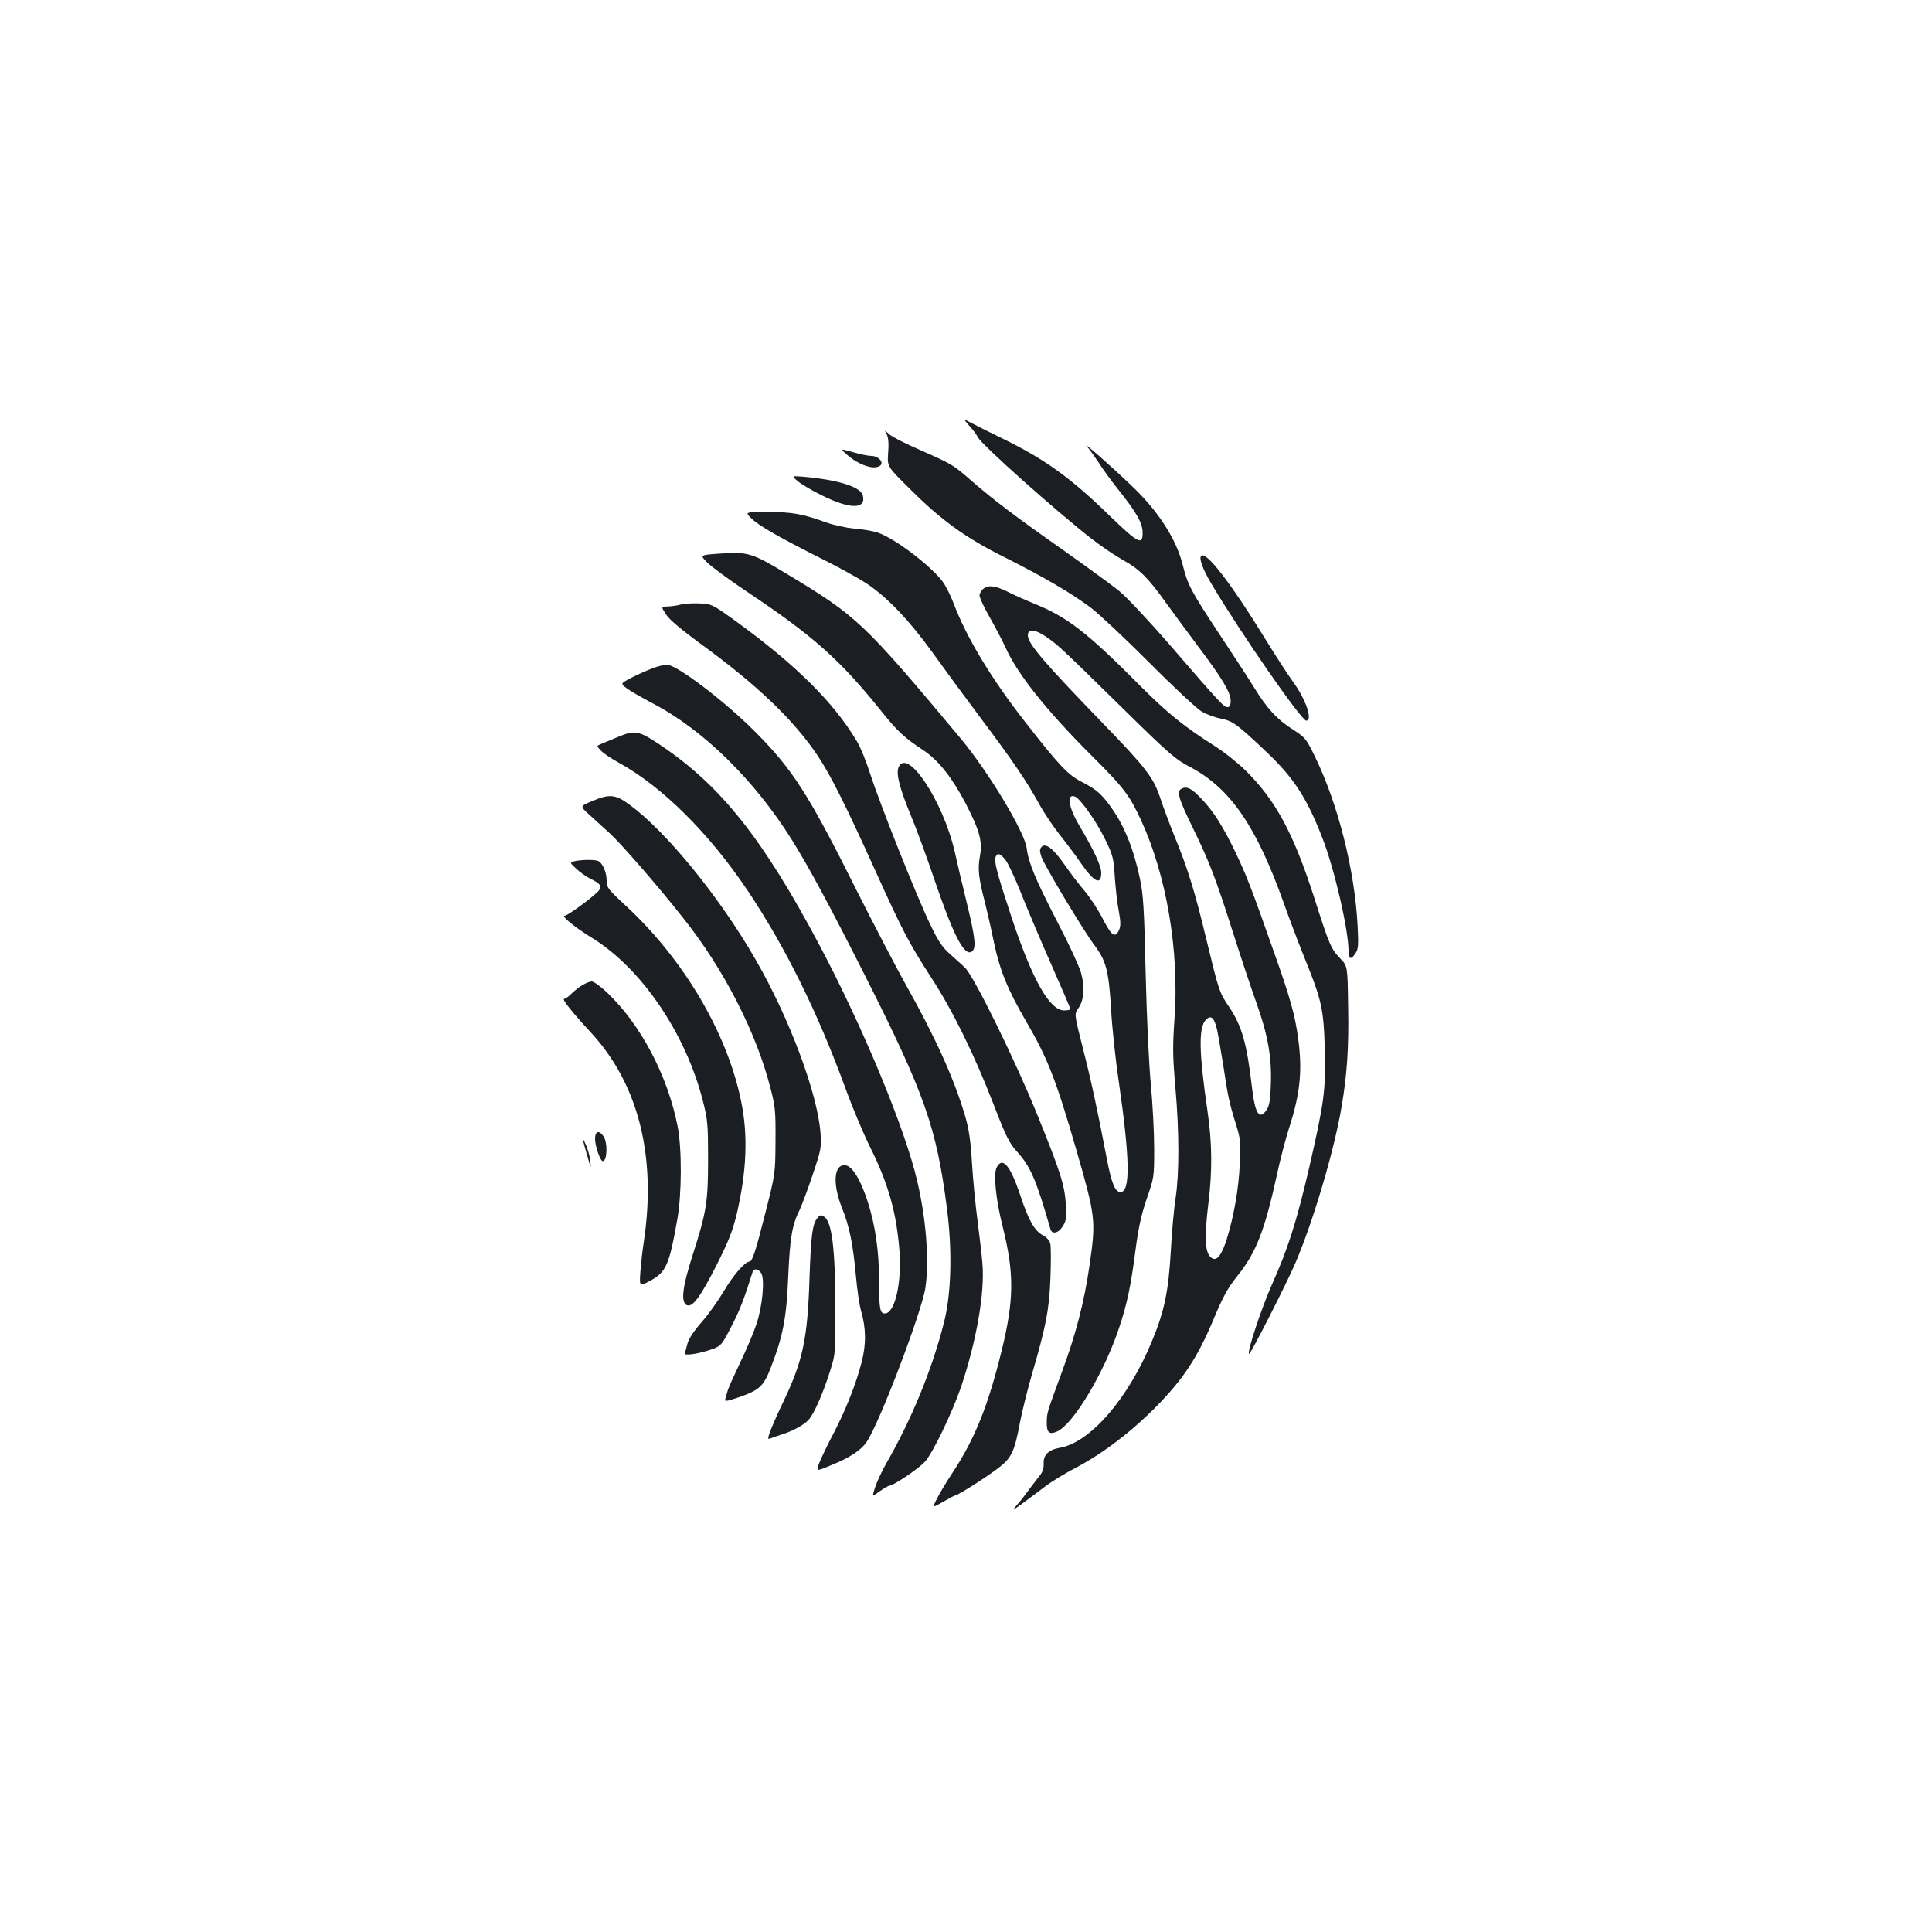 <?xml version="1.0" standalone="no"?>
<!DOCTYPE svg PUBLIC "-//W3C//DTD SVG 20010904//EN"
 "http://www.w3.org/TR/2001/REC-SVG-20010904/DTD/svg10.dtd">
<svg version="1.0" xmlns="http://www.w3.org/2000/svg"
 width="1000pt" height="1000pt" viewBox="0 0 1000 1000"
 preserveAspectRatio="xMidYMid meet">
<g transform="translate(0,1000) scale(0.1,-0.1)"
fill="#1b1f23" stroke="none">
<path d="M5018 7795 c19 -20 38 -47 44 -59 20 -39 400 -378 591 -527 48 -37
120 -86 160 -108 85 -47 130 -92 222 -221 38 -52 112 -153 166 -225 126 -167
169 -240 169 -282 0 -24 -5 -33 -16 -33 -20 0 -39 21 -293 315 -110 127 -230
255 -268 286 -37 30 -169 126 -293 214 -248 174 -357 257 -470 355 -97 85
-103 88 -266 160 -76 33 -149 70 -162 83 -25 22 -25 22 -12 -2 8 -16 11 -48 7
-95 -5 -71 -5 -71 112 -186 164 -164 289 -254 492 -355 202 -102 342 -183 447
-262 42 -32 178 -160 302 -284 124 -125 246 -238 271 -253 25 -14 69 -30 99
-36 60 -11 84 -29 233 -170 144 -136 212 -241 293 -451 62 -160 134 -473 134
-581 0 -44 13 -48 36 -12 15 21 16 43 11 142 -15 288 -100 625 -218 870 -48
99 -52 104 -117 146 -84 54 -133 107 -203 221 -31 50 -111 173 -179 275 -146
222 -163 253 -189 359 -33 131 -126 276 -263 406 -103 99 -261 238 -232 204
12 -13 39 -51 61 -84 21 -33 65 -94 98 -135 96 -120 128 -176 129 -223 2 -73
-21 -61 -172 85 -201 196 -337 293 -555 399 -67 33 -140 69 -162 81 -40 21
-40 21 -7 -17z"/>
<path d="M4382 7648 c64 -57 148 -84 176 -56 17 17 -14 48 -47 48 -15 0 -57 8
-94 19 -69 19 -69 19 -35 -11z"/>
<path d="M4131 7508 c19 -16 77 -50 129 -75 143 -70 224 -69 206 3 -12 45
-133 82 -315 97 -55 4 -55 4 -20 -25z"/>
<path d="M3890 7316 c39 -38 142 -97 371 -212 84 -42 187 -99 229 -127 105
-71 218 -190 335 -352 55 -77 168 -231 252 -343 166 -221 237 -326 302 -444
23 -43 72 -115 107 -160 36 -45 86 -112 111 -149 67 -96 103 -113 103 -46 0
35 -38 116 -113 243 -57 96 -68 168 -23 151 27 -11 106 -121 153 -215 43 -88
47 -100 53 -200 4 -59 13 -139 21 -179 10 -55 10 -77 1 -97 -20 -44 -39 -30
-86 62 -25 48 -68 113 -96 145 -27 32 -73 92 -101 133 -58 83 -99 114 -119 89
-9 -11 -9 -22 0 -49 14 -43 215 -379 276 -460 60 -81 73 -132 85 -331 5 -93
23 -262 40 -375 58 -401 60 -570 9 -570 -28 0 -46 43 -70 166 -48 253 -84 419
-126 582 -44 174 -44 174 -22 204 29 41 34 112 13 184 -9 32 -63 149 -121 260
-114 221 -150 306 -160 384 -11 85 -198 395 -341 567 -505 604 -536 633 -903
854 -181 109 -198 114 -353 103 -94 -7 -94 -7 -58 -44 20 -21 115 -91 211
-155 344 -230 479 -351 695 -620 79 -99 118 -135 214 -198 78 -52 148 -140
219 -275 73 -142 88 -196 74 -274 -12 -68 -7 -112 27 -243 11 -44 32 -136 46
-205 31 -145 71 -244 171 -415 106 -182 151 -297 253 -650 102 -353 104 -371
71 -600 -28 -195 -71 -361 -145 -560 -77 -210 -76 -206 -77 -256 -1 -53 12
-66 52 -49 84 35 247 307 324 542 41 124 60 215 85 410 14 106 30 176 57 255
37 106 38 110 38 258 0 83 -8 231 -17 330 -10 101 -22 353 -27 575 -8 339 -12
409 -30 493 -29 138 -74 256 -130 340 -59 90 -90 119 -171 160 -70 35 -118 86
-288 304 -179 228 -309 444 -375 620 -15 39 -40 89 -55 110 -61 84 -254 230
-340 257 -25 8 -79 17 -120 20 -41 4 -106 18 -145 32 -121 44 -176 54 -301 54
-120 0 -120 0 -85 -34z m1313 -1765 c13 -16 48 -89 77 -162 29 -74 99 -240
156 -369 57 -129 104 -238 104 -242 0 -5 -14 -8 -32 -8 -75 0 -165 159 -272
481 -74 225 -92 290 -83 313 9 23 22 20 50 -13z"/>
<path d="M6216 7121 c-10 -15 12 -72 55 -144 151 -254 465 -707 490 -707 36 0
-3 113 -69 202 -25 35 -86 128 -135 208 -189 308 -320 476 -341 441z"/>
<path d="M5093 6955 c-13 -9 -23 -26 -23 -37 0 -12 25 -65 55 -117 30 -53 65
-121 79 -151 60 -136 211 -326 442 -557 171 -170 198 -206 259 -336 133 -288
200 -680 174 -1032 -10 -146 -9 -196 5 -356 20 -229 20 -444 1 -569 -8 -52
-20 -177 -25 -277 -12 -207 -33 -310 -98 -466 -122 -296 -320 -525 -478 -551
-57 -10 -85 -38 -82 -82 1 -23 -5 -43 -20 -61 -13 -16 -37 -48 -55 -72 -18
-25 -45 -60 -62 -79 -29 -34 -29 -34 24 4 30 22 81 60 115 86 33 26 108 72
166 102 141 74 292 190 422 323 136 140 207 249 287 439 50 120 75 166 122
225 101 125 144 236 209 531 16 76 45 186 64 245 56 174 68 294 45 460 -16
119 -42 212 -125 445 -119 338 -142 396 -198 514 -65 135 -112 210 -174 276
-53 57 -78 70 -106 56 -27 -14 -17 -50 60 -207 85 -175 116 -255 207 -541 41
-129 96 -293 121 -363 58 -162 79 -279 74 -418 -2 -79 -8 -112 -21 -132 -38
-58 -61 -23 -77 116 -26 225 -52 317 -118 415 -51 76 -53 82 -116 342 -62 258
-97 371 -165 537 -26 65 -60 155 -75 201 -36 109 -73 156 -307 398 -298 308
-379 403 -379 446 0 50 73 20 172 -69 35 -31 180 -172 323 -313 235 -231 268
-260 345 -300 208 -110 342 -304 485 -705 31 -88 82 -221 112 -295 83 -204 95
-256 100 -461 6 -209 -3 -276 -81 -614 -66 -283 -109 -417 -193 -605 -54 -122
-129 -347 -118 -358 6 -6 194 363 241 473 92 216 200 581 238 806 28 164 38
305 34 516 -3 212 -3 212 -39 250 -50 52 -57 67 -137 318 -108 334 -199 503
-356 658 -41 40 -113 97 -161 127 -153 97 -241 168 -372 299 -284 286 -382
362 -549 432 -54 22 -119 51 -144 64 -66 33 -101 38 -127 20z m1206 -2283 c6
-26 20 -108 32 -182 24 -162 32 -200 66 -308 24 -77 25 -93 20 -210 -6 -128
-30 -264 -67 -385 -24 -76 -48 -111 -71 -102 -42 16 -48 94 -24 290 20 161 19
307 -4 467 -46 314 -48 441 -9 480 26 26 43 11 57 -50z"/>
<path d="M3520 6870 c-14 -4 -42 -8 -62 -9 -37 -1 -37 -1 -10 -42 17 -27 80
-79 182 -154 291 -212 479 -392 604 -579 67 -102 141 -249 296 -591 142 -314
172 -372 292 -558 110 -169 223 -400 321 -654 64 -166 81 -200 122 -245 69
-77 98 -143 172 -400 8 -29 42 -21 64 15 17 27 20 43 16 112 -7 102 -26 164
-148 465 -114 282 -329 719 -374 761 -16 16 -52 47 -78 71 -38 33 -61 66 -102
153 -69 141 -261 625 -310 777 -20 64 -52 143 -72 175 -119 198 -313 391 -618
613 -130 94 -130 94 -200 97 -38 1 -81 -2 -95 -7z"/>
<path d="M3375 6540 c-27 -10 -76 -32 -107 -48 -57 -30 -57 -30 -25 -54 18
-14 78 -48 134 -78 262 -136 528 -397 723 -709 89 -143 196 -342 380 -706 307
-608 367 -781 421 -1197 29 -221 23 -446 -15 -593 -61 -243 -171 -509 -298
-728 -21 -37 -47 -92 -57 -121 -18 -54 -18 -54 22 -25 22 16 45 29 50 29 21 0
156 91 186 126 41 47 139 251 185 384 80 238 124 488 111 640 -3 41 -15 140
-25 220 -11 80 -24 215 -29 300 -7 117 -16 177 -36 245 -55 188 -155 409 -302
670 -50 89 -165 310 -257 492 -251 503 -333 631 -531 829 -160 160 -404 344
-454 344 -14 -1 -48 -9 -76 -20z"/>
<path d="M3195 6184 c-33 -14 -71 -29 -84 -35 -24 -10 -24 -10 -1 -34 13 -14
56 -43 95 -64 223 -123 465 -363 665 -661 194 -290 361 -627 505 -1020 37
-102 94 -237 125 -300 99 -197 141 -349 156 -550 11 -159 -23 -311 -72 -318
-29 -4 -34 18 -34 168 0 153 -19 287 -59 411 -35 108 -76 177 -109 186 -65 16
-76 -89 -24 -219 39 -96 57 -188 72 -350 6 -70 18 -151 26 -180 27 -93 28
-174 4 -268 -30 -116 -81 -245 -146 -370 -31 -58 -63 -126 -73 -151 -18 -46
-18 -46 63 -12 96 39 153 77 182 120 68 101 285 673 304 798 20 142 4 353 -42
550 -63 273 -282 800 -507 1224 -291 548 -509 823 -819 1032 -118 79 -135 82
-227 43z"/>
<path d="M4650 6026 c-12 -33 7 -107 63 -243 26 -61 79 -205 118 -320 102
-301 159 -413 198 -389 25 16 20 67 -23 245 -25 102 -54 224 -64 271 -61 266
-249 548 -292 436z"/>
<path d="M3063 5853 c-61 -26 -61 -26 -15 -68 26 -24 76 -69 111 -101 61 -57
250 -274 379 -438 207 -260 375 -587 448 -871 27 -101 29 -124 28 -280 -1
-170 -1 -170 -52 -371 -51 -202 -68 -254 -83 -254 -23 0 -85 -72 -133 -154
-30 -50 -81 -122 -115 -160 -37 -42 -65 -84 -72 -108 -5 -22 -12 -45 -15 -52
-6 -16 77 -3 146 22 42 16 48 23 96 117 43 83 65 139 110 283 6 19 32 14 45
-10 18 -34 5 -171 -26 -263 -15 -44 -53 -134 -85 -200 -31 -66 -61 -131 -64
-145 -4 -14 -10 -32 -12 -41 -4 -14 6 -13 68 8 108 37 131 58 168 155 63 163
81 255 90 473 9 202 20 265 60 345 9 19 39 98 65 175 45 134 47 144 42 220
-15 204 -161 596 -337 900 -184 320 -459 658 -649 798 -75 56 -105 59 -198 20z"/>
<path d="M2972 5542 c-23 -7 -23 -7 10 -38 18 -18 52 -41 75 -53 49 -24 57
-35 45 -57 -12 -22 -163 -134 -179 -134 -21 0 56 -63 142 -115 256 -158 484
-494 573 -843 25 -98 27 -123 27 -302 0 -222 -8 -273 -82 -503 -50 -157 -59
-232 -31 -251 30 -18 70 35 156 204 63 125 84 178 105 265 52 221 60 412 22
590 -73 352 -297 730 -595 1006 -94 87 -100 95 -100 131 0 44 -22 93 -45 102
-21 8 -92 6 -123 -2z"/>
<path d="M3014 4901 c-17 -10 -43 -31 -57 -45 -14 -14 -31 -26 -37 -26 -14 0
41 -69 140 -176 245 -266 339 -641 272 -1084 -6 -36 -13 -102 -17 -147 -6 -82
-6 -82 47 -54 86 46 101 79 144 321 23 129 24 366 1 482 -52 262 -190 524
-365 691 -33 31 -69 57 -79 57 -10 0 -32 -9 -49 -19z"/>
<path d="M3080 4105 c0 -37 27 -115 40 -115 23 0 26 97 4 128 -23 34 -44 28
-44 -13z"/>
<path d="M3017 4100 c3 -14 14 -54 25 -90 16 -60 18 -61 13 -20 -2 25 -13 66
-25 90 -11 25 -17 34 -13 20z"/>
<path d="M5159 3958 c-18 -33 -5 -166 31 -308 60 -240 59 -378 -5 -639 -70
-286 -139 -458 -253 -631 -31 -47 -68 -108 -82 -136 -25 -50 -25 -50 32 -17
31 18 59 33 63 33 12 0 157 92 219 139 71 53 87 86 115 237 12 61 40 174 62
250 72 245 90 335 96 500 3 83 3 163 -1 178 -3 14 -19 32 -36 41 -45 23 -76
77 -120 211 -51 152 -91 199 -121 142z"/>
<path d="M4232 3697 c-27 -32 -34 -86 -42 -312 -10 -320 -35 -432 -141 -652
-27 -56 -55 -121 -63 -143 -13 -38 -13 -41 2 -35 10 4 36 13 58 20 60 19 116
50 140 77 27 29 75 138 111 253 28 89 28 94 27 330 -1 302 -18 441 -58 467
-16 11 -22 10 -34 -5z"/>
</g>
</svg>
